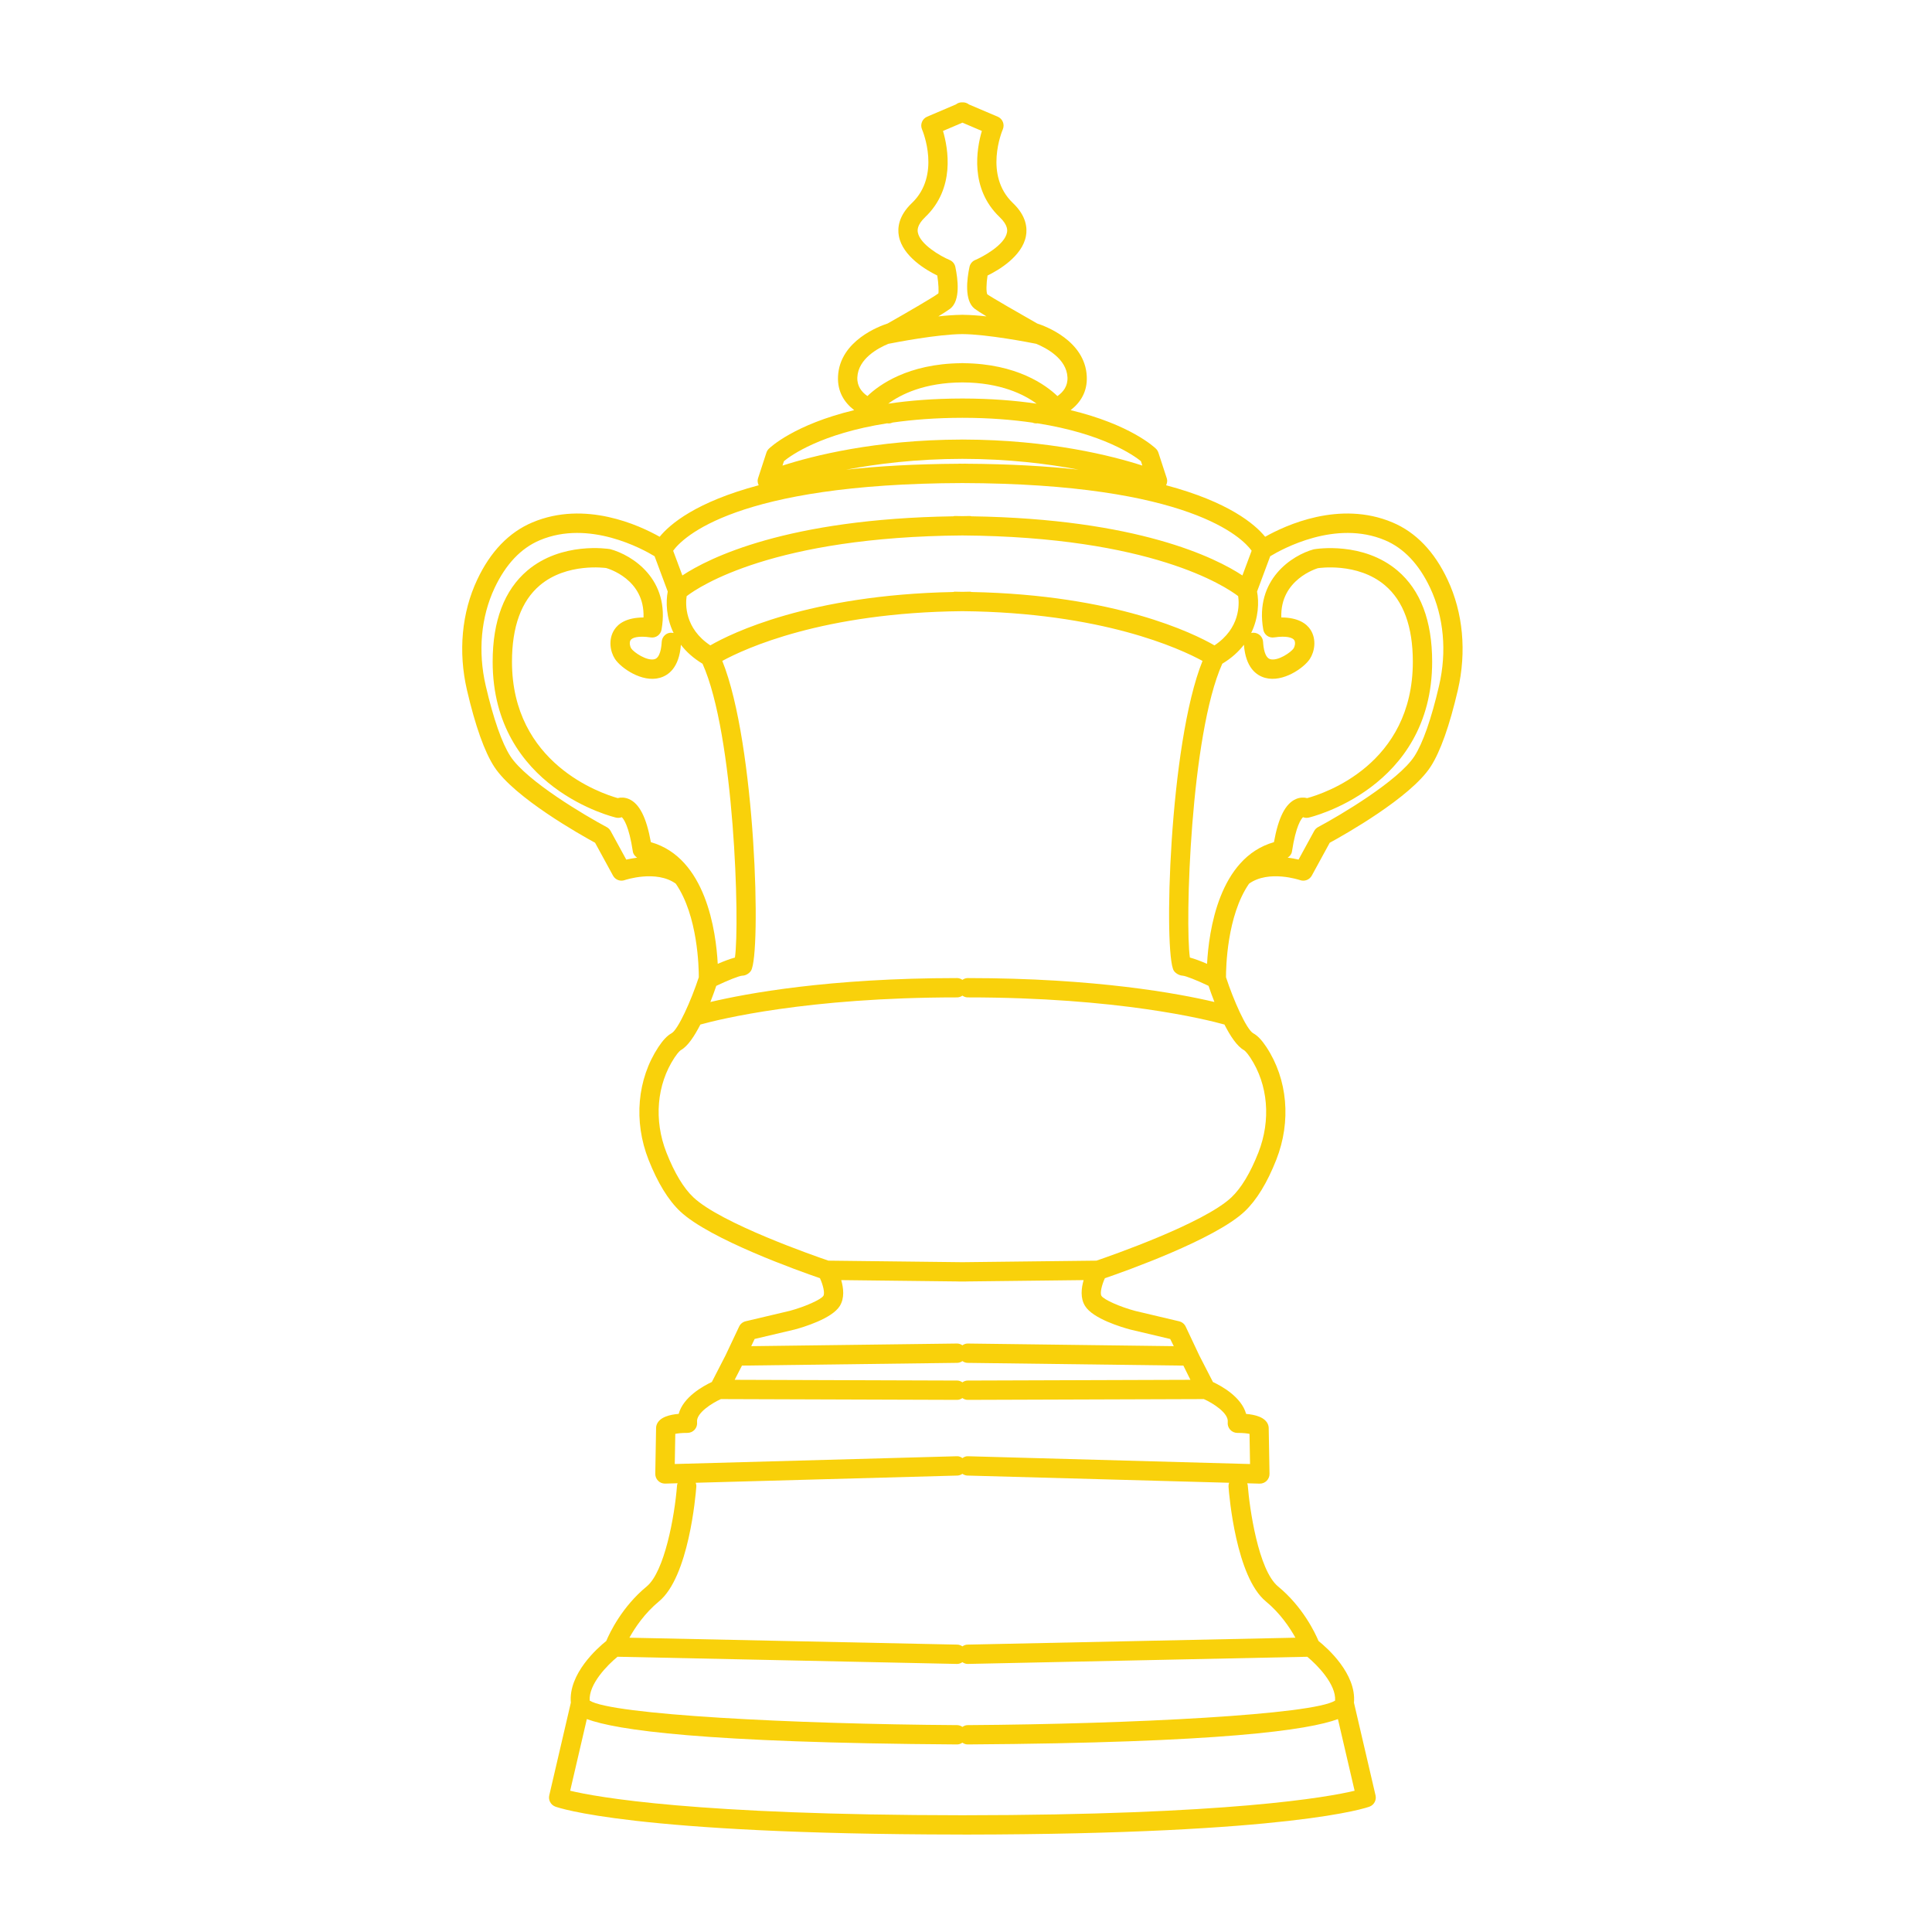 <svg xmlns="http://www.w3.org/2000/svg" xmlns:xlink="http://www.w3.org/1999/xlink" version="1.1" x="0px" y="0px"
  viewBox="0 0 100 100" style="enable-background:new 0 0 100 100;" xml:space="preserve">
  <g>
    <path fill="#f9d10b"
      d="M72.071,27.039c-2.732-1.15-5.535,0.151-6.587,0.744   c-0.53-0.649-1.879-1.802-5.126-2.666c0.051-0.112,0.076-0.234,0.036-0.355   l-0.436-1.334c-0.025-0.076-0.068-0.146-0.125-0.201   c-0.073-0.073-1.32-1.253-4.418-1.998c0.5-0.385,0.876-0.947,0.836-1.753   C56.16,17.625,54.083,16.873,53.688,16.746c-0.905-0.512-2.379-1.364-2.585-1.511   c-0.062-0.121-0.054-0.548,0.012-0.973c0.557-0.272,1.792-0.988,1.988-2.045   c0.077-0.412,0.022-1.043-0.672-1.705c-1.513-1.441-0.567-3.72-0.526-3.815   c0.052-0.122,0.054-0.261,0.004-0.384c-0.049-0.123-0.146-0.222-0.268-0.273   L50.151,5.406c-0.096-0.076-0.214-0.115-0.337-0.108   c-0.124-0.008-0.242,0.032-0.338,0.108l-1.488,0.634   c-0.122,0.052-0.218,0.15-0.268,0.273c-0.05,0.123-0.048,0.262,0.004,0.384   c0.041,0.096,0.986,2.374-0.527,3.815c-0.694,0.662-0.749,1.293-0.672,1.705   c0.196,1.058,1.432,1.772,1.989,2.045c0.065,0.42,0.08,0.846,0.054,0.926   c-0.248,0.192-1.723,1.046-2.628,1.558c-0.395,0.127-2.472,0.879-2.564,2.729   c-0.04,0.806,0.336,1.368,0.836,1.754c-3.097,0.746-4.344,1.926-4.417,1.998   c-0.057,0.056-0.1,0.125-0.125,0.201l-0.436,1.334   c-0.04,0.122-0.015,0.243,0.036,0.355c-3.248,0.864-4.596,2.017-5.126,2.666   c-1.052-0.593-3.857-1.894-6.586-0.744c-1.21,0.51-2.172,1.507-2.858,2.966   c-0.802,1.702-0.99,3.73-0.53,5.713c0.431,1.855,0.906,3.191,1.413,3.972   c1.039,1.598,4.482,3.529,5.218,3.931l0.929,1.702   c0.118,0.217,0.375,0.314,0.608,0.231c0.016-0.007,1.622-0.545,2.638,0.183   c1.149,1.657,1.195,4.372,1.194,4.845c-0.407,1.239-1.076,2.712-1.409,2.898   c-0.226,0.125-0.442,0.352-0.68,0.711c-1.102,1.67-1.294,3.852-0.513,5.837   c0.469,1.188,1.018,2.086,1.632,2.668c1.529,1.451,6.207,3.108,7.24,3.463   c0.16,0.349,0.264,0.773,0.178,0.913c-0.12,0.194-0.952,0.565-1.731,0.775   l-2.292,0.542c-0.148,0.035-0.272,0.135-0.337,0.272l-0.701,1.485L36.845,71.531   c-0.438,0.204-1.477,0.772-1.717,1.651c-0.443,0.037-1.005,0.16-1.144,0.577   c-0.016,0.048-0.024,0.098-0.025,0.148l-0.042,2.375   c-0.002,0.137,0.051,0.268,0.148,0.364c0.094,0.093,0.22,0.145,0.352,0.145   c0.004,0,0.009,0,0.014,0l0.642-0.018c-0.01,0.035-0.026,0.067-0.029,0.105   c-0.123,1.626-0.657,4.483-1.569,5.235c-1.281,1.054-1.917,2.401-2.095,2.824   c-0.448,0.357-1.966,1.697-1.833,3.192l-1.117,4.798   c-0.057,0.245,0.077,0.494,0.312,0.582c0.157,0.058,4.023,1.426,20.881,1.446   c0.002,0,0.003,0.001,0.005,0.001c0.064,0,0.123-0,0.186-0   C49.877,94.958,49.936,94.958,50,94.958c0.002,0,0.003-0.001,0.005-0.001   c16.859-0.021,20.724-1.388,20.881-1.446c0.235-0.088,0.369-0.337,0.312-0.582   l-1.117-4.798c0.132-1.496-1.384-2.835-1.833-3.192   c-0.178-0.423-0.814-1.77-2.095-2.824c-1.025-0.845-1.48-4.065-1.569-5.235   c-0.003-0.038-0.019-0.07-0.03-0.105l0.642,0.018c0.004,0,0.009,0,0.014,0   c0.131,0,0.258-0.052,0.352-0.145c0.097-0.096,0.151-0.228,0.148-0.364   l-0.042-2.375c-0.001-0.051-0.01-0.102-0.026-0.149   c-0.139-0.416-0.701-0.539-1.143-0.576c-0.241-0.879-1.279-1.447-1.717-1.651   l-0.704-1.37l-0.708-1.5c-0.065-0.137-0.189-0.237-0.337-0.272l-2.278-0.539   c-0.793-0.212-1.625-0.584-1.745-0.779c-0.086-0.139,0.019-0.563,0.178-0.912   c1.034-0.354,5.711-2.012,7.24-3.462c0.614-0.582,1.164-1.48,1.632-2.669   c0.781-1.985,0.59-4.167-0.513-5.837c-0.238-0.36-0.454-0.587-0.679-0.71   c-0.174-0.097-0.433-0.528-0.699-1.095c-0.001-0.003-0.002-0.006-0.004-0.009   c-0.25-0.534-0.506-1.185-0.707-1.795c-0.002-0.473,0.045-3.188,1.194-4.846   c1.025-0.732,2.622-0.187,2.638-0.183c0.233,0.082,0.489-0.017,0.607-0.231   l0.929-1.702c0.736-0.401,4.179-2.333,5.218-3.931   c0.507-0.78,0.982-2.116,1.414-3.972c0.459-1.982,0.271-4.011-0.531-5.713   C74.243,28.546,73.281,27.548,72.071,27.039z M62.861,33.405   c-1.076-0.622-5.112-2.614-12.57-2.763C50.263,30.637,50.238,30.625,50.208,30.625   c-0.136,0-0.261,0.006-0.395,0.008C49.68,30.631,49.555,30.625,49.419,30.625   c-0.029,0-0.054,0.012-0.082,0.017c-7.459,0.149-11.495,2.141-12.571,2.763   c-1.331-0.882-1.289-2.133-1.225-2.548c0.663-0.509,4.507-3.072,14.274-3.142   c9.763,0.07,13.607,2.632,14.272,3.141   C64.15,31.274,64.191,32.523,62.861,33.405z M60.756,50.242   c0.087,0.138,0.29,0.25,0.452,0.258c0.161,0.008,0.761,0.247,1.346,0.527   c0.074,0.221,0.177,0.509,0.305,0.836C61.028,51.429,56.745,50.625,50.086,50.625   c-0.103,0-0.193,0.038-0.272,0.091C49.734,50.663,49.644,50.625,49.542,50.625   c-6.659,0-10.942,0.804-12.773,1.239c0.128-0.327,0.231-0.615,0.305-0.836   c0.585-0.281,1.185-0.519,1.343-0.527c0.172,0,0.363-0.112,0.455-0.258   c0.536-0.851,0.252-11.726-1.486-16.034c1.15-0.629,5.196-2.507,12.428-2.575   c7.232,0.068,11.278,1.946,12.428,2.575   C60.504,38.516,60.22,49.391,60.756,50.242z M49.853,20.627   C49.85,20.626,49.848,20.625,49.845,20.625c-0.011,0-0.021,0.001-0.031,0.001   S49.793,20.625,49.782,20.625c-0.003,0-0.005,0.001-0.007,0.002   c-1.449,0.003-2.706,0.106-3.801,0.267c0.644-0.475,1.862-1.093,3.84-1.1   c1.978,0.007,3.195,0.625,3.839,1.1C52.558,20.733,51.301,20.63,49.853,20.627z    M49.182,15.978c0.542-0.42,0.399-1.536,0.266-2.164   c-0.034-0.161-0.146-0.295-0.297-0.358c-0.487-0.202-1.531-0.816-1.643-1.421   c-0.017-0.091-0.069-0.37,0.379-0.797c1.558-1.484,1.194-3.54,0.922-4.46   l1.006-0.429l1.006,0.429c-0.272,0.92-0.636,2.976,0.921,4.46   c0.448,0.426,0.396,0.705,0.379,0.797c-0.12,0.648-1.255,1.259-1.643,1.422   c-0.151,0.062-0.263,0.196-0.297,0.357c-0.133,0.628-0.276,1.744,0.265,2.164   c0.104,0.081,0.333,0.227,0.615,0.398c-0.427-0.047-0.84-0.077-1.201-0.081   c-0.005-0-0.009-0.003-0.014-0.003c-0.01,0-0.022,0.001-0.031,0.001   c-0.01-0-0.022-0.001-0.031-0.001c-0.005,0-0.009,0.003-0.014,0.003   c-0.362,0.004-0.775,0.034-1.202,0.081C48.848,16.204,49.078,16.058,49.182,15.978   z M45.98,17.797c0.324-0.065,2.544-0.498,3.833-0.504   c1.278,0.007,3.474,0.432,3.824,0.503c0.519,0.215,1.567,0.767,1.615,1.73   c0.023,0.456-0.216,0.765-0.52,0.975c-0.59-0.568-2.098-1.676-4.857-1.702   c-0.011-0.001-0.02-0.006-0.03-0.006c-0.011,0-0.02,0.002-0.031,0.002   c-0.011-0-0.02-0.002-0.031-0.002c-0.011,0-0.02,0.005-0.03,0.006   c-2.756,0.026-4.264,1.131-4.855,1.701c-0.305-0.211-0.545-0.519-0.522-0.973   C44.423,18.561,45.458,18.013,45.98,17.797z M40.578,23.868   c0.359-0.296,1.921-1.424,5.341-1.958c0.007,0.001,0.016,0.003,0.024,0.004   c0.019,0.002,0.038,0.003,0.057,0.003c0.071,0,0.138-0.018,0.2-0.046   c1.039-0.148,2.233-0.244,3.615-0.246c1.384,0.001,2.582,0.099,3.624,0.25   c0.06,0.025,0.124,0.041,0.192,0.041c0.019,0,0.038-0.001,0.057-0.003   c0.004-0,0.008-0.002,0.012-0.002c3.407,0.537,4.992,1.666,5.353,1.958   l0.075,0.229c-1.54-0.498-4.801-1.338-9.273-1.347   C49.85,22.752,49.848,22.75,49.845,22.75c-0.011,0-0.021,0.001-0.031,0.001   S49.793,22.75,49.782,22.75c-0.003,0-0.005,0.002-0.008,0.002   c-4.472,0.009-7.732,0.849-9.272,1.347L40.578,23.868z M49.814,23.75   c2.386,0.002,4.422,0.255,6.022,0.561c-1.654-0.183-3.579-0.296-5.819-0.308   C50.011,24.003,50.006,24,50,24c-0.064,0-0.123,0.001-0.186,0.002   C49.75,24.001,49.691,24,49.627,24c-0.006,0-0.011,0.003-0.017,0.004   c-2.239,0.012-4.164,0.125-5.819,0.308   C45.392,24.006,47.428,23.753,49.814,23.75z M49.813,25.003   c11.778,0.031,14.5,2.847,14.972,3.502l-0.478,1.281   c-1.373-0.908-5.408-2.93-14.021-3.062c-0.027-0.004-0.051-0.016-0.078-0.016   c-0.137,0-0.259,0.006-0.395,0.007c-0.135-0.001-0.257-0.007-0.395-0.007   c-0.028,0-0.052,0.011-0.078,0.016c-8.613,0.132-12.648,2.154-14.021,3.062   l-0.477-1.279C35.329,27.834,38.07,25.034,49.813,25.003z M31.605,43.011   c-0.047-0.086-0.118-0.156-0.205-0.202c-1.104-0.587-4.151-2.388-4.981-3.664   c-0.437-0.673-0.879-1.936-1.278-3.653c-0.41-1.764-0.246-3.561,0.46-5.061   c0.579-1.229,1.366-2.06,2.342-2.47c2.549-1.075,5.324,0.457,5.938,0.83   l0.681,1.827c-0.103,0.534-0.085,1.347,0.303,2.146   c-0.029-0.007-0.059-0.012-0.089-0.013c-0.279-0.023-0.511,0.197-0.526,0.473   c-0.016,0.302-0.085,0.819-0.372,0.896c-0.393,0.106-1.075-0.354-1.21-0.562   c-0.053-0.081-0.111-0.298-0.03-0.424c0.083-0.131,0.399-0.236,1.038-0.141   c0.273,0.043,0.52-0.14,0.566-0.407c0.458-2.597-1.507-3.852-2.66-4.163   c-0.101-0.016-2.507-0.397-4.287,1.109C26.104,30.543,25.5,32.13,25.5,34.25   c0,6.575,6.328,8.057,6.392,8.071c0.097,0.021,0.2,0.013,0.292-0.023   c0.09,0.083,0.37,0.44,0.572,1.777c0.021,0.139,0.11,0.242,0.221,0.318   c-0.214,0.028-0.408,0.064-0.562,0.1L31.605,43.011z M33.689,43.59   c-0.232-1.288-0.597-2.001-1.14-2.233c-0.209-0.089-0.413-0.09-0.578-0.048   C31.11,41.066,26.5,39.519,26.5,34.25c0-1.81,0.483-3.138,1.436-3.948   c1.402-1.192,3.412-0.902,3.433-0.902c0.09,0.024,2.016,0.576,1.939,2.56   c-0.886,0.005-1.31,0.32-1.513,0.638c-0.324,0.506-0.208,1.139,0.037,1.511   c0.303,0.462,1.392,1.229,2.307,0.979c0.458-0.124,1.014-0.522,1.104-1.714   c0.273,0.355,0.639,0.692,1.12,0.981c1.648,3.668,1.933,13.442,1.677,15.208   c-0.271,0.072-0.594,0.198-0.89,0.326C37.061,48.207,36.54,44.399,33.689,43.59z    M49.814,70.45c0.078,0.052,0.165,0.09,0.266,0.092   c0.42,0.005,9.44,0.121,11.172,0.142l0.364,0.735l-11.531,0.038   c-0.102,0-0.192,0.039-0.271,0.092c-0.079-0.053-0.169-0.091-0.271-0.092   l-11.517-0.038l0.378-0.736c1.8-0.022,10.726-0.137,11.144-0.142   C49.648,70.541,49.736,70.502,49.814,70.45z M49.814,93.957   c-13.811-0.009-18.924-0.938-20.302-1.269l0.863-3.709   c1.529,0.566,5.979,1.227,19.163,1.313c0.001,0,0.002,0,0.003,0   c0.103,0,0.193-0.038,0.272-0.091c0.079,0.053,0.169,0.091,0.272,0.091   c0.001,0,0.002,0,0.003,0c13.184-0.086,17.634-0.747,19.163-1.312l0.863,3.709   C68.734,93.019,63.621,93.949,49.814,93.957z M69.105,88.023   c-1.129,0.725-10.462,1.213-19.022,1.269c-0.101,0.001-0.19,0.039-0.269,0.092   c-0.079-0.053-0.167-0.091-0.269-0.092c-8.561-0.056-17.895-0.544-19.022-1.269   c-0.059-0.852,0.917-1.84,1.44-2.27L49.531,86.125c0.004,0,0.007,0,0.011,0   c0.102,0,0.193-0.038,0.272-0.091C49.893,86.087,49.983,86.125,50.086,86.125   c0.003,0,0.007,0,0.011,0l17.568-0.371C68.168,86.168,69.162,87.172,69.105,88.023z    M65.518,82.886c0.742,0.612,1.241,1.356,1.532,1.881L50.075,85.125   c-0.099,0.002-0.185,0.04-0.261,0.091c-0.077-0.051-0.163-0.089-0.261-0.091   l-16.975-0.358c0.291-0.524,0.79-1.269,1.532-1.881   c1.537-1.266,1.895-5.457,1.931-5.931c0.006-0.073-0.007-0.142-0.03-0.207   L49.555,76.375c0.098-0.003,0.183-0.04,0.259-0.091   c0.076,0.051,0.161,0.088,0.259,0.091l13.545,0.373   c-0.023,0.064-0.035,0.134-0.03,0.207C63.623,77.429,63.981,81.62,65.518,82.886   z M63.548,73.607c-0.017,0.142,0.028,0.284,0.123,0.392   c0.095,0.106,0.231,0.168,0.374,0.168c0.316,0,0.513,0.025,0.63,0.05   l0.027,1.561L50.1,75.375c-0.098-0.007-0.197,0.034-0.284,0.095   c-0.087-0.061-0.186-0.103-0.288-0.095l-14.602,0.402l0.027-1.561   c0.117-0.024,0.314-0.05,0.63-0.05c0.143,0,0.279-0.062,0.374-0.168   c0.095-0.107,0.14-0.25,0.123-0.392c-0.056-0.464,0.773-0.983,1.234-1.19   l12.225,0.041c0,0,0.001,0,0.001,0c0.103,0,0.193-0.038,0.272-0.092   c0.079,0.053,0.169,0.092,0.272,0.092c0,0,0.001,0,0.001,0l12.226-0.041   C62.774,72.622,63.604,73.139,63.548,73.607z M58.512,68.819l2.058,0.487   l0.184,0.371c-2.586-0.032-10.662-0.136-10.662-0.136c-0.002,0-0.004,0-0.006,0   c-0.103,0-0.193,0.038-0.272,0.091c-0.079-0.053-0.17-0.091-0.272-0.091   c-0.002,0-0.004,0-0.006,0c0,0-8.057,0.103-10.653,0.136l0.176-0.372l2.072-0.489   c0.446-0.12,1.933-0.562,2.338-1.221c0.25-0.406,0.194-0.916,0.072-1.337   l6.066,0.07c0.008,0,0.014,0.004,0.022,0.004c0.002,0,0.004,0,0.006,0   l0.18-0.002l0.18,0.002c0.002,0,0.004,0,0.006,0   c0.008,0,0.015-0.004,0.022-0.004l6.066-0.07   c-0.122,0.42-0.179,0.93,0.072,1.336C56.566,68.255,58.052,68.696,58.512,68.819   z M64.715,54.741c0.923,1.398,1.079,3.237,0.417,4.919   c-0.415,1.052-0.882,1.829-1.39,2.311c-1.43,1.357-6.337,3.057-6.992,3.28   l-6.936,0.08l-6.936-0.08c-0.655-0.223-5.561-1.923-6.992-3.281   c-0.508-0.48-0.975-1.258-1.39-2.31c-0.662-1.682-0.506-3.521,0.417-4.919   c0.207-0.313,0.317-0.38,0.33-0.388c0.357-0.199,0.704-0.728,1.008-1.323   C37.207,52.765,41.762,51.625,49.542,51.625c0.103,0,0.193-0.038,0.272-0.091   C49.893,51.587,49.983,51.625,50.086,51.625c7.779,0,12.334,1.139,13.291,1.405   c0.304,0.596,0.651,1.125,1.009,1.325C64.398,54.361,64.508,54.428,64.715,54.741z    M62.477,49.888c-0.296-0.128-0.619-0.254-0.889-0.326   c-0.256-1.766,0.029-11.54,1.677-15.208c0.481-0.289,0.846-0.626,1.12-0.981   c0.091,1.191,0.647,1.591,1.105,1.714c0.916,0.25,2.004-0.517,2.306-0.979   c0.245-0.372,0.361-1.005,0.037-1.511c-0.203-0.317-0.638-0.634-1.512-0.638   c-0.073-1.97,1.849-2.534,1.889-2.549c0.02-0.003,2.046-0.325,3.476,0.886   c0.957,0.811,1.442,2.141,1.442,3.954c0,5.316-4.58,6.818-5.468,7.06   c-0.167-0.043-0.371-0.042-0.58,0.047c-0.543,0.232-0.909,0.945-1.141,2.233   C63.088,44.399,62.567,48.207,62.477,49.888z M74.486,35.491   c-0.399,1.718-0.841,2.98-1.278,3.653c-0.83,1.276-3.877,3.077-4.981,3.664   c-0.086,0.046-0.158,0.116-0.205,0.202l-0.809,1.482   c-0.154-0.036-0.348-0.072-0.562-0.1c0.111-0.077,0.2-0.18,0.221-0.318   c0.203-1.338,0.482-1.694,0.572-1.777c0.091,0.036,0.194,0.044,0.292,0.023   c0.064-0.015,6.392-1.496,6.392-8.071c0-2.12-0.604-3.707-1.795-4.717   c-1.78-1.507-4.186-1.127-4.336-1.099c-1.104,0.301-3.069,1.556-2.611,4.152   c0.047,0.268,0.292,0.45,0.566,0.407c0.637-0.095,0.955,0.011,1.038,0.141   c0.081,0.126,0.023,0.343-0.031,0.425c-0.135,0.206-0.815,0.67-1.209,0.561   c-0.287-0.077-0.356-0.595-0.373-0.896C65.362,32.957,65.142,32.75,64.878,32.75   c-0.038,0.002-0.079,0.005-0.117,0.014c0.388-0.799,0.407-1.611,0.304-2.146   l0.681-1.827c0.614-0.373,3.387-1.905,5.938-0.83   c0.976,0.41,1.763,1.241,2.342,2.47C74.731,31.931,74.896,33.728,74.486,35.491   z" />
  </g>
</svg>
